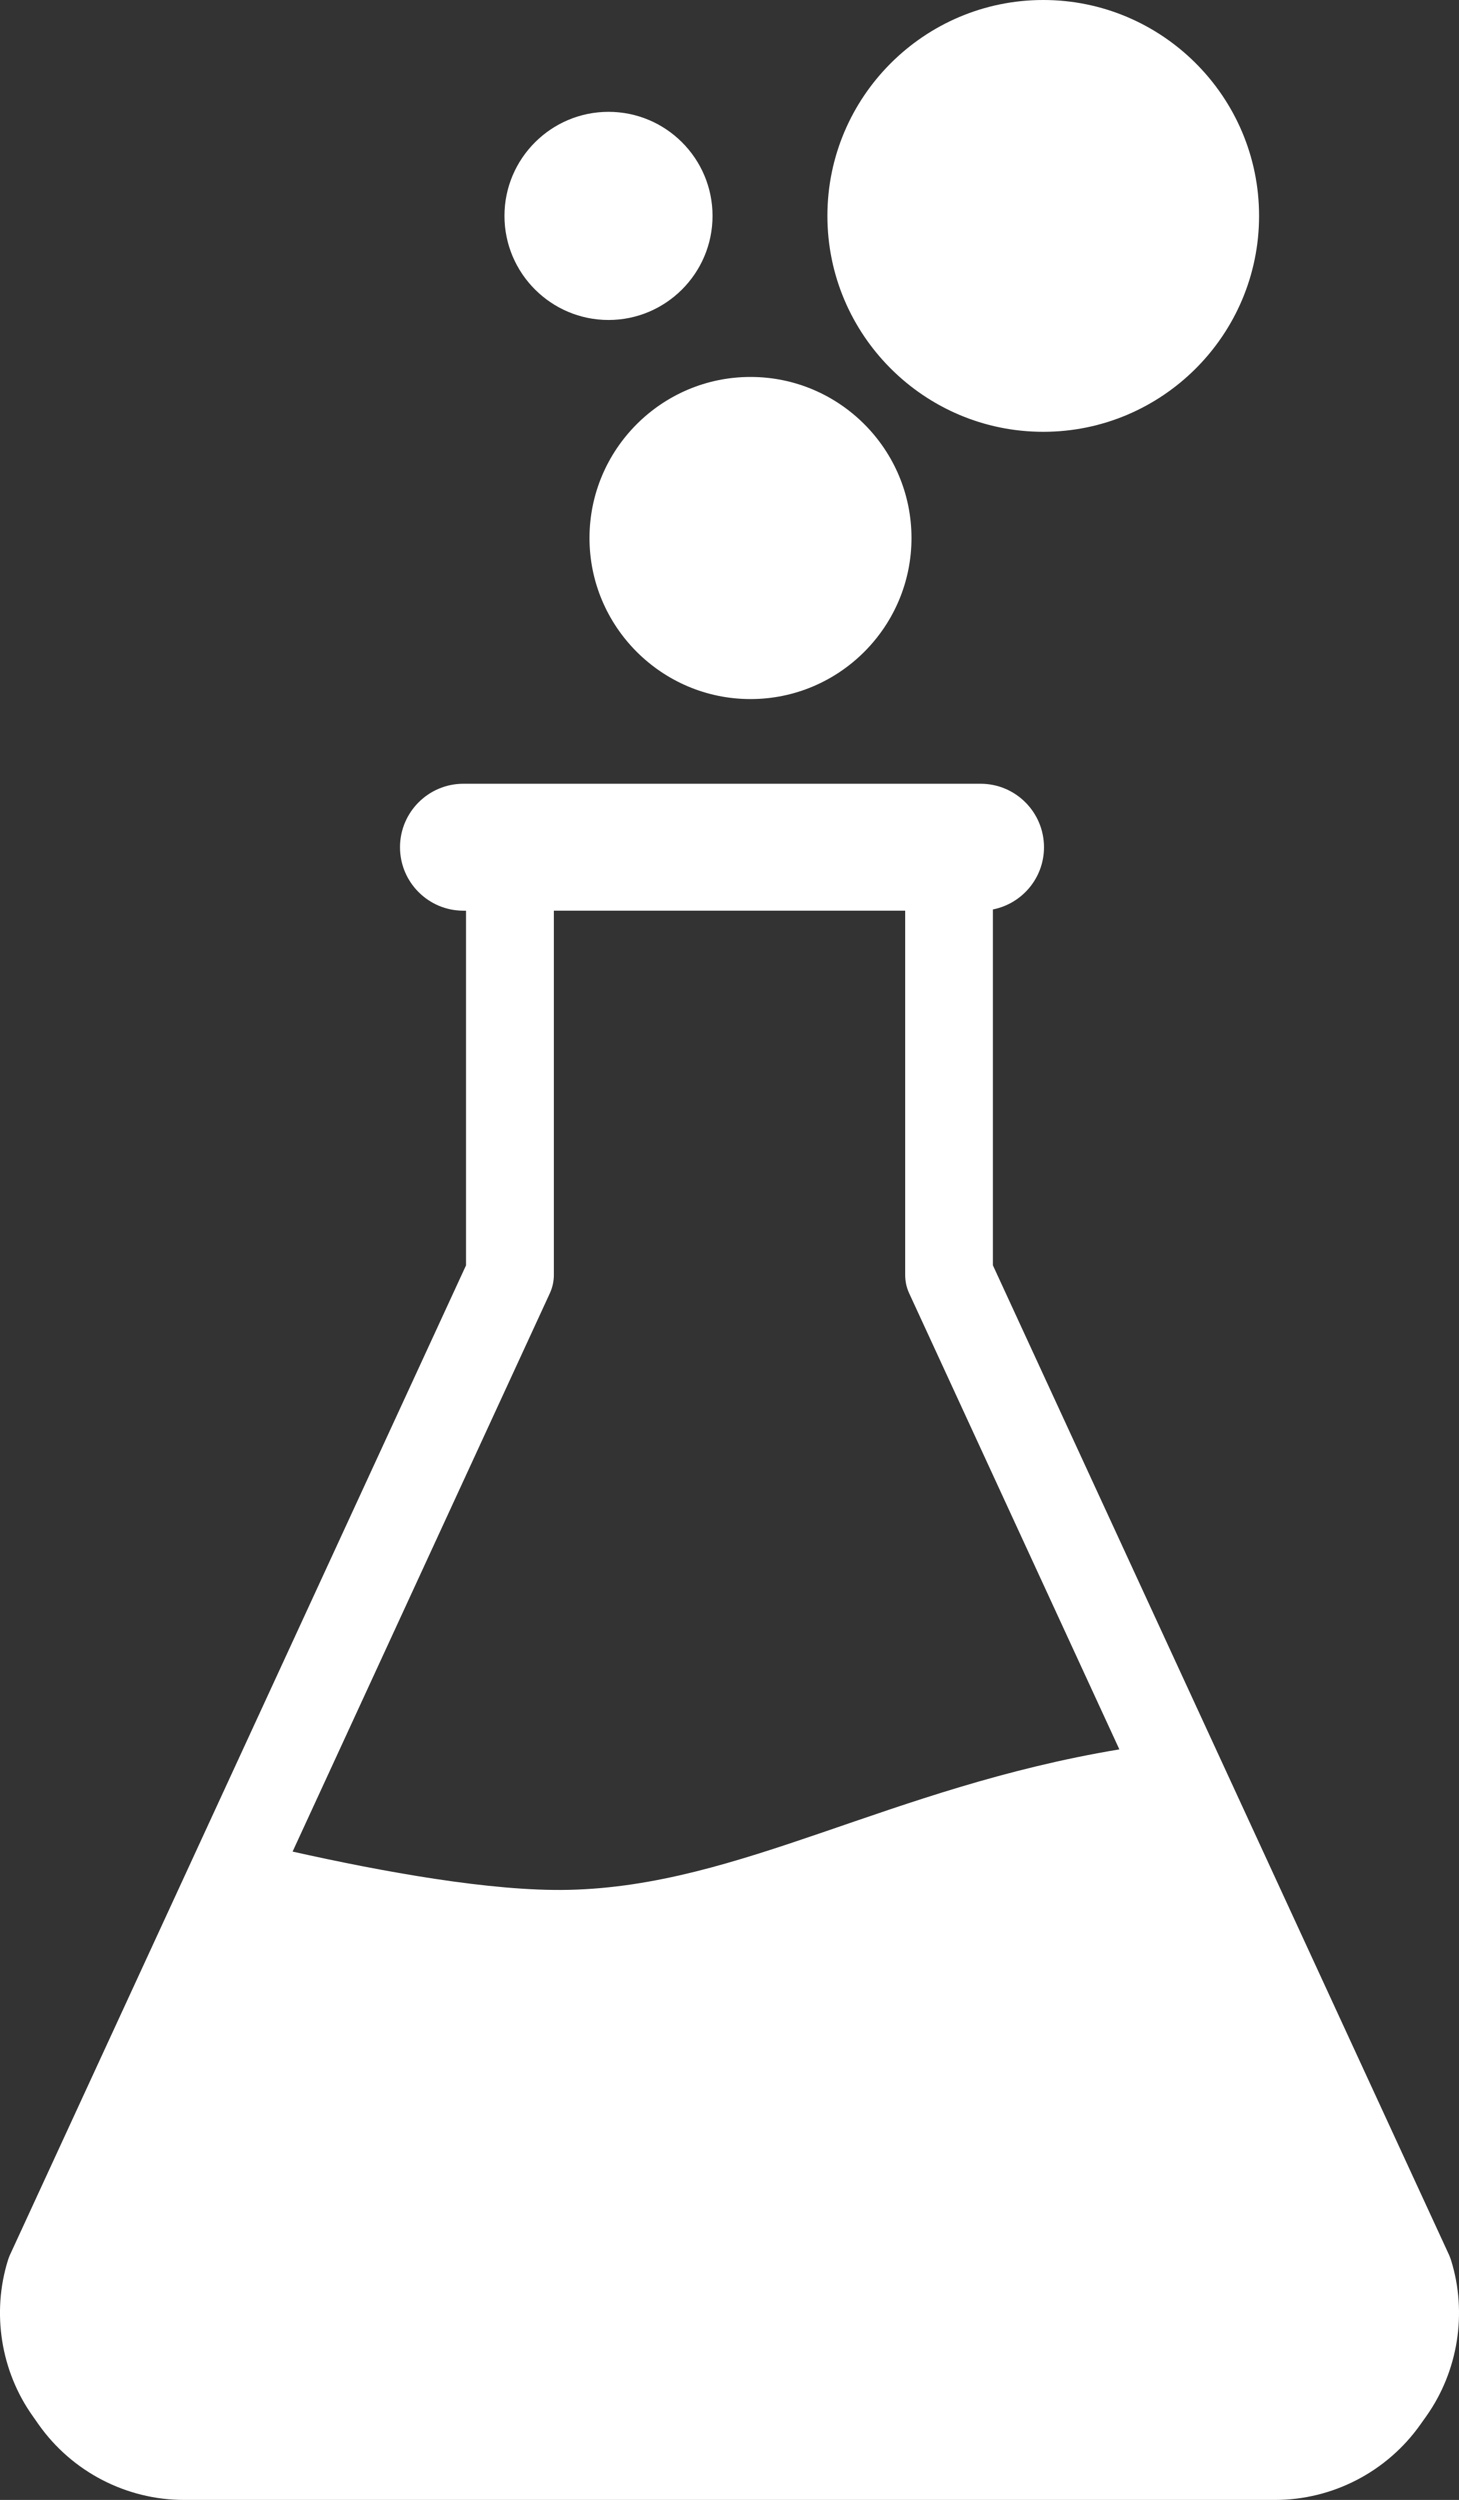 <svg version="1.1" id="图层_1" x="0px" y="0px" width="37.459px" height="64.158px" viewBox="0 0 37.459 64.158" enable-background="new 0 0 37.459 64.158" xml:space="preserve" xmlns="http://www.w3.org/2000/svg" xmlns:xlink="http://www.w3.org/1999/xlink" xmlns:xml="http://www.w3.org/XML/1998/namespace">
  <rect x="0" y="0" width="37.459" height="64.158" fill="#333333" stroke="none"/>
  <path fill="#FFFFFF" d="M37.256,58.009c-0.015-0.046-0.032-0.092-0.052-0.138L25.492,32.473V23.34
	c0.747-0.147,1.312-0.806,1.312-1.596l0,0c0-0.899-0.729-1.63-1.628-1.63H11.898c-0.899,0-1.628,0.73-1.628,1.63l0,0
	c0,0.898,0.729,1.628,1.628,1.628h0.067v9.102L0.255,57.871c-0.02,0.046-0.038,0.09-0.052,0.138
	c-0.419,1.349-0.183,2.843,0.636,3.995l0.162,0.231c0.855,1.203,2.246,1.923,3.723,1.923h28.012c1.477,0,2.867-0.72,3.723-1.923
	l0.164-0.231C37.438,60.852,37.675,59.357,37.256,58.009z M14.116,33.192c0.069-0.149,0.104-0.31,0.104-0.472v-9.349h9.02v9.349
	c0,0.162,0.034,0.324,0.103,0.472l5.396,11.704c-5.938,0.988-9.715,3.508-14.141,3.605c-1.981,0.045-4.784-0.467-7.086-0.982
	L14.116,33.192z M23.402,13.808c0,2.277-1.854,4.133-4.133,4.133c-2.278,0-4.134-1.855-4.134-4.133c0-2.278,1.855-4.134,4.134-4.134
	C21.549,9.674,23.402,11.529,23.402,13.808z M15.624,8.212c-1.474,0-2.672-1.198-2.672-2.672c0-1.471,1.198-2.67,2.672-2.67
	c1.472,0,2.67,1.197,2.67,2.67C18.294,7.014,17.096,8.212,15.624,8.212z M32.326,5.54c0,3.057-2.487,5.542-5.541,5.542
	c-3.056,0-5.542-2.485-5.542-5.542c0-3.055,2.487-5.54,5.542-5.54C29.839,0,32.326,2.485,32.326,5.54z" class="color c1"/>
</svg>